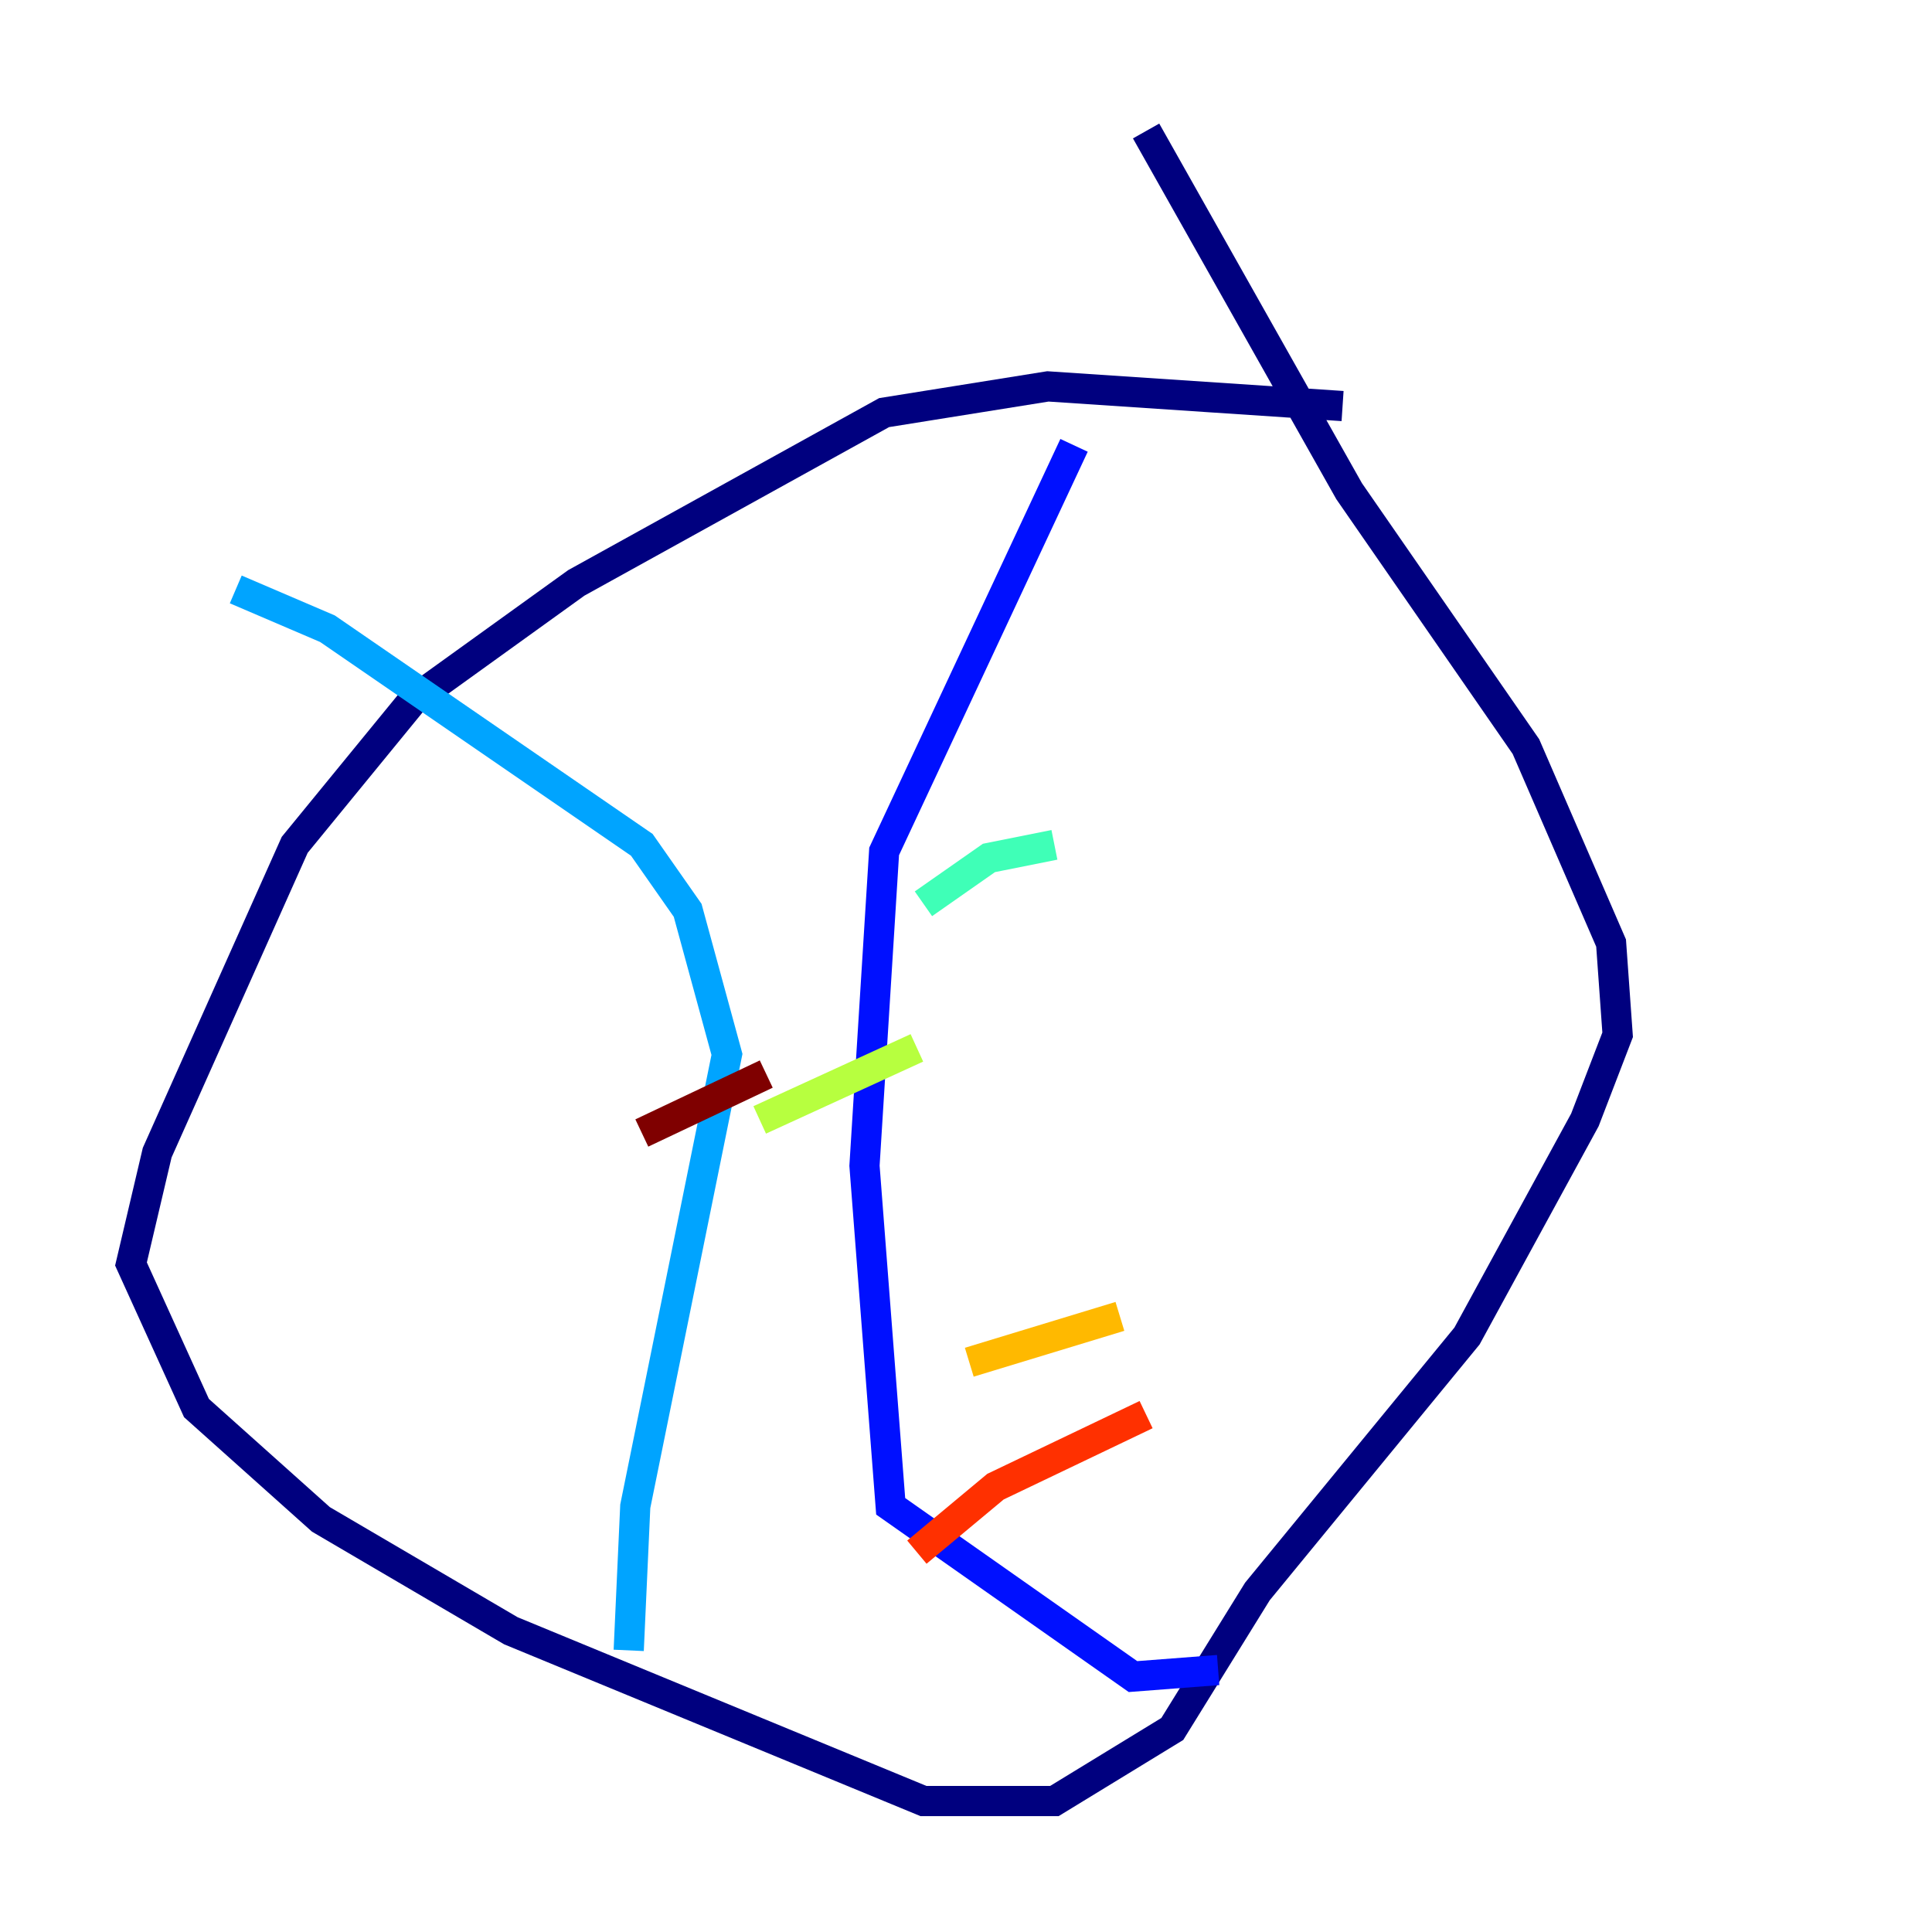 <?xml version="1.0" encoding="utf-8" ?>
<svg baseProfile="tiny" height="128" version="1.2" viewBox="0,0,128,128" width="128" xmlns="http://www.w3.org/2000/svg" xmlns:ev="http://www.w3.org/2001/xml-events" xmlns:xlink="http://www.w3.org/1999/xlink"><defs /><polyline fill="none" points="88.949,26.902 69.424,25.6 58.576,27.336 38.183,38.617 27.336,46.427 19.525,55.973 10.414,76.366 8.678,83.742 13.017,93.288 21.261,100.664 33.844,108.041 61.18,119.322 69.858,119.322 77.668,114.549 83.308,105.437 97.193,88.515 105.003,74.197 107.173,68.556 106.739,62.481 101.098,49.464 89.383,32.542 75.932,8.678" stroke="#00007f" stroke-width="2" /><polyline fill="none" points="71.159,29.505 58.576,56.407 57.275,77.234 59.01,99.797 75.064,111.078 80.705,110.644" stroke="#0010ff" stroke-width="2" /><polyline fill="none" points="15.62,39.051 21.695,41.654 42.522,55.973 45.559,60.312 48.163,69.858 42.088,99.797 41.654,109.342" stroke="#00a4ff" stroke-width="2" /><polyline fill="none" points="69.858,55.973 65.519,56.841 61.18,59.878" stroke="#3fffb7" stroke-width="2" /><polyline fill="none" points="60.746,69.424 50.332,74.197" stroke="#b7ff3f" stroke-width="2" /><polyline fill="none" points="74.197,87.214 64.217,90.251" stroke="#ffb900" stroke-width="2" /><polyline fill="none" points="75.932,93.722 65.953,98.495 60.746,102.834" stroke="#ff3000" stroke-width="2" /><polyline fill="none" points="50.766,71.159 42.522,75.064" stroke="#7f0000" stroke-width="2" /></svg>